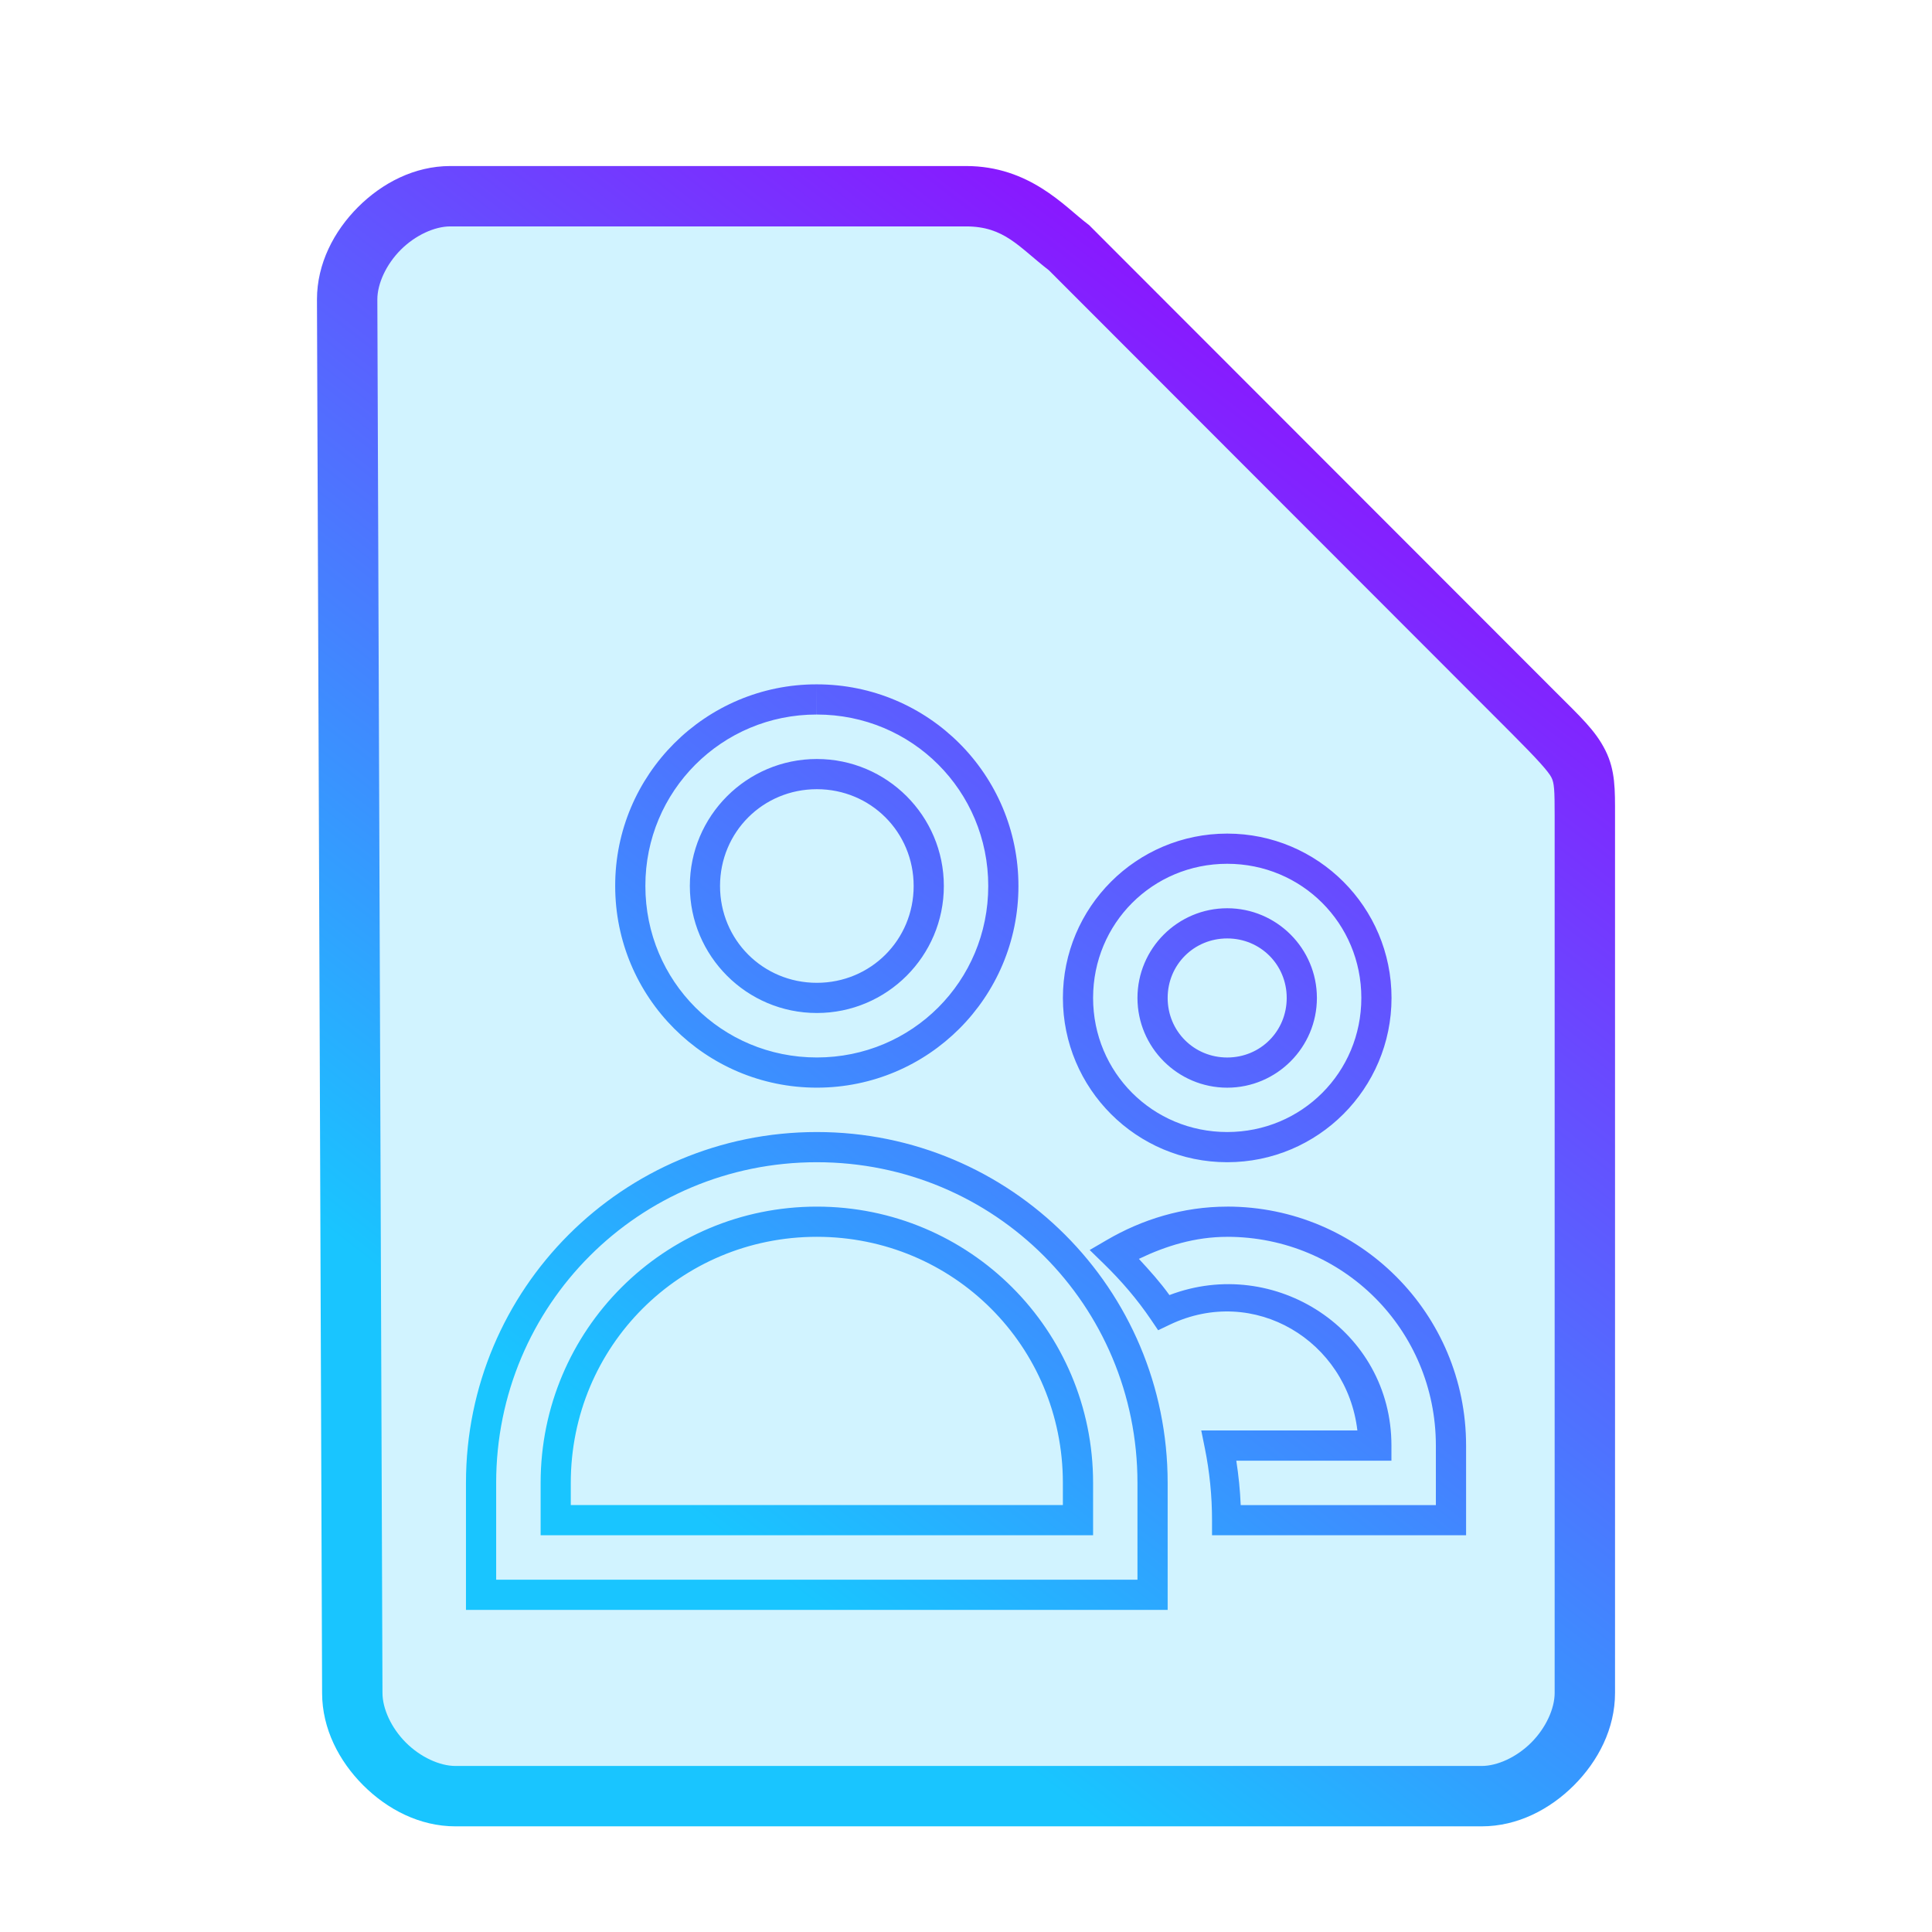<?xml version="1.0" encoding="UTF-8" standalone="no"?>
<svg
   height="64"
   width="64"
   version="1.1"
   id="svg9"
   sodipodi:docname="text-directory.svg"
   inkscape:version="1.1.2 (0a00cf5339, 2022-02-04)"
   xmlns:inkscape="http://www.inkscape.org/namespaces/inkscape"
   xmlns:sodipodi="http://sodipodi.sourceforge.net/DTD/sodipodi-0.dtd"
   xmlns:xlink="http://www.w3.org/1999/xlink"
   xmlns="http://www.w3.org/2000/svg"
   xmlns:svg="http://www.w3.org/2000/svg">
  <defs
     id="defs13">
    <linearGradient
       inkscape:collect="always"
       id="linearGradient846">
      <stop
         style="stop-color:#19c5ff;stop-opacity:1;"
         offset="0"
         id="stop842" />
      <stop
         style="stop-color:#8819ff;stop-opacity:1"
         offset="1"
         id="stop844" />
    </linearGradient>
    <linearGradient
       inkscape:collect="always"
       xlink:href="#linearGradient846"
       id="linearGradient848"
       x1="16.178"
       y1="44.888"
       x2="41.515"
       y2="11.94"
       gradientUnits="userSpaceOnUse" />
  </defs>
  <sodipodi:namedview
     id="namedview11"
     pagecolor="#ffffff"
     bordercolor="#666666"
     borderopacity="1.0"
     inkscape:pageshadow="2"
     inkscape:pageopacity="0.0"
     inkscape:pagecheckerboard="0"
     showgrid="false"
     inkscape:zoom="10.21875"
     inkscape:cx="31.070336"
     inkscape:cy="32"
     inkscape:window-width="1600"
     inkscape:window-height="836"
     inkscape:window-x="0"
     inkscape:window-y="0"
     inkscape:window-maximized="1"
     inkscape:current-layer="svg9" />
  <path
     style="color:#000000;fill:#19c5ff;fill-opacity:0.2;stroke-width:2;-inkscape-stroke:none"
     d="m 11.67,56.08 c 0,1.71 1.71,3.42 3.417,3.42 h 33.996 c 1.709,0 3.417,-1.71 3.417,-3.42 V 27.017 c 0,-1.71 0,-1.71 -1.708,-3.42 L 35.417,8.21 C 34.51,7.524 33.708,6.5 32,6.5 H 14.917 C 13.208,6.5 11.5,8.21 11.5,9.92 Z"
     id="path6862" />
  <path
     id="path6"
     style="color:#000000;fill:url(#linearGradient848);-inkscape-stroke:none;fill-opacity:1"
     d="m 27.059,22.67 v 1 c 3.155,0 5.678,2.525 5.678,5.68 0,3.155 -2.523,5.68 -5.678,5.68 -3.155,0 -5.68,-2.525 -5.68,-5.68 v -0.002 c -0.006,-3.144 2.533,-5.684 5.678,-5.678 z m 0,0 c -3.686,-0.007 -6.687,2.993 -6.68,6.68 0,3.691 2.988,6.68 6.68,6.68 3.691,0 6.678,-2.988 6.678,-6.68 0,-3.691 -2.986,-6.68 -6.678,-6.68 z m 0,2.473 c -2.322,0 -4.207,1.885 -4.207,4.207 0,2.322 1.885,4.207 4.207,4.207 2.322,0 4.207,-1.885 4.207,-4.207 0,-2.322 -1.885,-4.207 -4.207,-4.207 z m 0,1 c 1.786,0 3.207,1.422 3.207,3.207 0,1.786 -1.422,3.207 -3.207,3.207 -1.786,0 -3.207,-1.422 -3.207,-3.207 0,-1.786 1.422,-3.207 3.207,-3.207 z m 13.594,1.471 c -3.007,0 -5.443,2.437 -5.443,5.443 0,3.007 2.437,5.443 5.443,5.443 3.007,0 5.443,-2.437 5.443,-5.443 0,-3.007 -2.437,-5.443 -5.443,-5.443 z m 0,1 c 2.47,0 4.443,1.973 4.443,4.443 0,2.47 -1.973,4.443 -4.443,4.443 -2.47,0 -4.443,-1.973 -4.443,-4.443 0,-2.47 1.973,-4.443 4.443,-4.443 z m 0,1.473 c -1.638,0 -2.973,1.333 -2.973,2.971 0,1.638 1.335,2.973 2.973,2.973 1.638,0 2.971,-1.335 2.971,-2.973 0,-1.638 -1.333,-2.971 -2.971,-2.971 z m 0,1 c 1.101,0 1.971,0.87 1.971,1.971 0,1.101 -0.87,1.973 -1.971,1.973 -1.101,0 -1.973,-0.872 -1.973,-1.973 0,-1.101 0.872,-1.971 1.973,-1.971 z M 27.059,37.5 c -6.43,0 -11.623,5.198 -11.623,11.621 v 4.209 h 23.244 V 49.121 C 38.68,42.691 33.481,37.5 27.059,37.5 Z m 0,1 c 5.886,0 10.621,4.728 10.621,10.621 v 3.209 H 16.436 V 49.121 C 16.436,43.236 21.166,38.5 27.059,38.5 Z m 0,1.471 c -5.061,0 -9.15,4.09 -9.15,9.15 v 1.736 h 18.301 v -1.736 c 0,-5.061 -4.09,-9.15 -9.15,-9.15 z m 13.59,0 c -1.466,7.71e-4 -2.82,0.426 -3.986,1.107 l -0.566,0.33 0.471,0.459 c 0.58,0.565 1.106,1.178 1.557,1.844 l 0.24,0.355 0.389,-0.186 c 2.794,-1.332 5.863,0.54 6.211,3.506 h -5.172 l 0.121,0.598 c 0.154,0.767 0.236,1.559 0.236,2.373 v 0.5 h 8.416 v -2.971 c 0,-4.375 -3.538,-7.914 -7.912,-7.916 -0.001,-10e-7 -0.003,0 -0.004,0 z m -13.59,1 c 4.524,0 8.15,3.626 8.15,8.15 v 0.736 H 18.908 v -0.736 c 0,-4.524 3.626,-8.15 8.15,-8.15 z m 13.59,0 c 0.001,0 0.003,-10e-7 0.004,0 3.838,0.002 6.912,3.078 6.912,6.916 v 1.971 h -6.465 c -0.02,-0.499 -0.072,-0.988 -0.146,-1.471 h 5.139 v -0.5 c 0.003,-3.824 -3.865,-6.316 -7.354,-4.986 -0.308,-0.428 -0.657,-0.816 -1.012,-1.199 0.896,-0.431 1.864,-0.73 2.922,-0.73 z M 14.918,5.5 C 13.73,5.5 12.657,6.063 11.859,6.861 11.062,7.66 10.5,8.732 10.5,9.92 v 0.002 l 0.17,46.162 c 0.001,1.187 0.564,2.257 1.361,3.055 C 12.829,59.937 13.9,60.5 15.088,60.5 h 33.994 c 1.188,0 2.261,-0.563 3.059,-1.361 C 52.938,58.34 53.5,57.268 53.5,56.08 v -29.062 c 0,-0.855 0.014,-1.492 -0.318,-2.158 C 52.849,24.193 52.354,23.746 51.5,22.891 L 36.076,7.455 36.02,7.412 C 35.268,6.844 34.108,5.5 32,5.5 Z m 0,2 H 32 c 1.274,0 1.741,0.676 2.746,1.453 l 15.338,15.352 c 0.853,0.854 1.214,1.26 1.309,1.449 C 51.487,25.943 51.5,26.163 51.5,27.018 v 29.062 c 0,0.522 -0.292,1.161 -0.775,1.645 C 50.241,58.209 49.603,58.5 49.082,58.5 h -33.994 c -0.52,0 -1.159,-0.291 -1.643,-0.775 -0.484,-0.484 -0.775,-1.123 -0.775,-1.645 v -0.002 -0.002 L 12.5,9.92 c 0,-0.522 0.292,-1.161 0.775,-1.645 C 13.759,7.791 14.397,7.5 14.918,7.5 Z" />
</svg>
